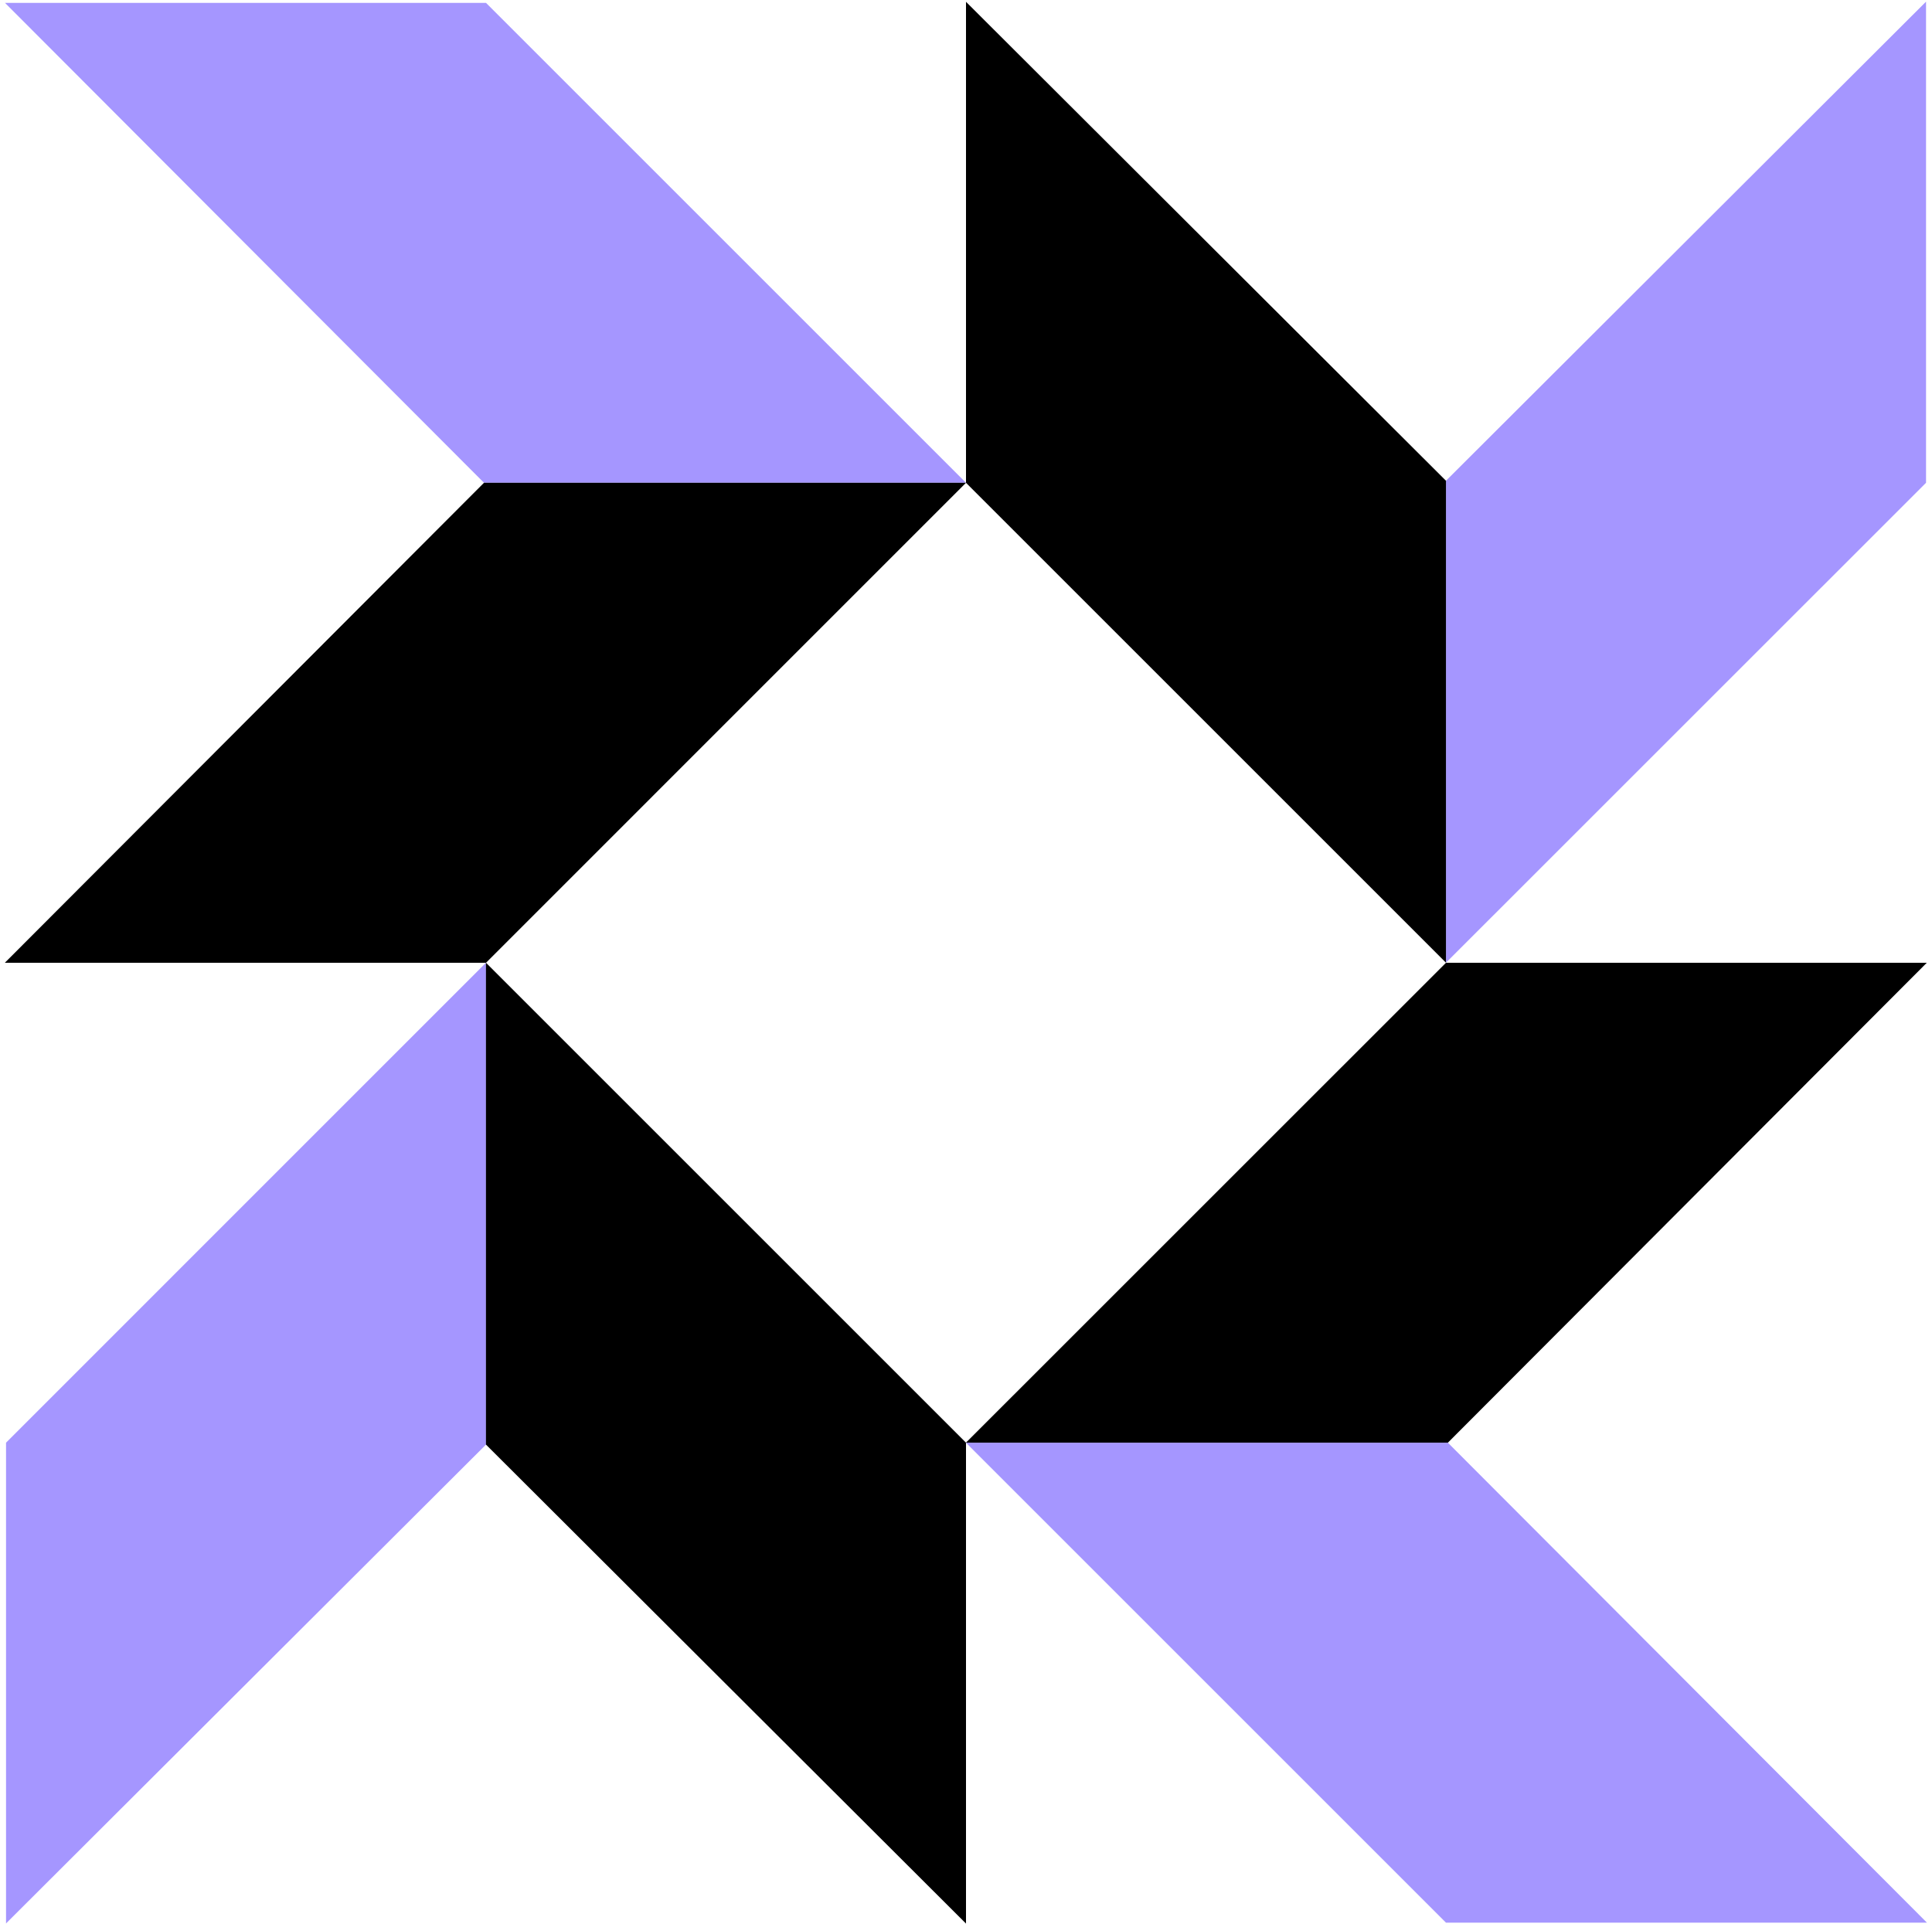 <svg viewBox="0 0 256 255" xmlns="http://www.w3.org/2000/svg"><path fill="#A596FF" d="M255.21.25v63.73l-63.61 63.6V63.71L255.2.23"/><path d="M128 .25v63.73l63.6 63.6V63.71L127.99.23"/><path fill="#A596FF" d="M255.34 254.8H191.6l-63.61-63.61h63.86l63.47 63.6"/><path d="M255.34 127.59H191.6l-63.61 63.6h63.86l63.47-63.61"/><path fill="#A596FF" d="M.8 254.93v-63.74l63.6-63.61v63.86L.79 254.91"/><path d="M128 254.93v-63.74l-63.61-63.61v63.86l63.6 63.47"/><path fill="#A596FF" d="M.67.38H64.4l63.6 63.6H64.13L.65.37"/><path d="M.67 127.59H64.4L128 63.98H64.13L.65 127.58"/></svg>